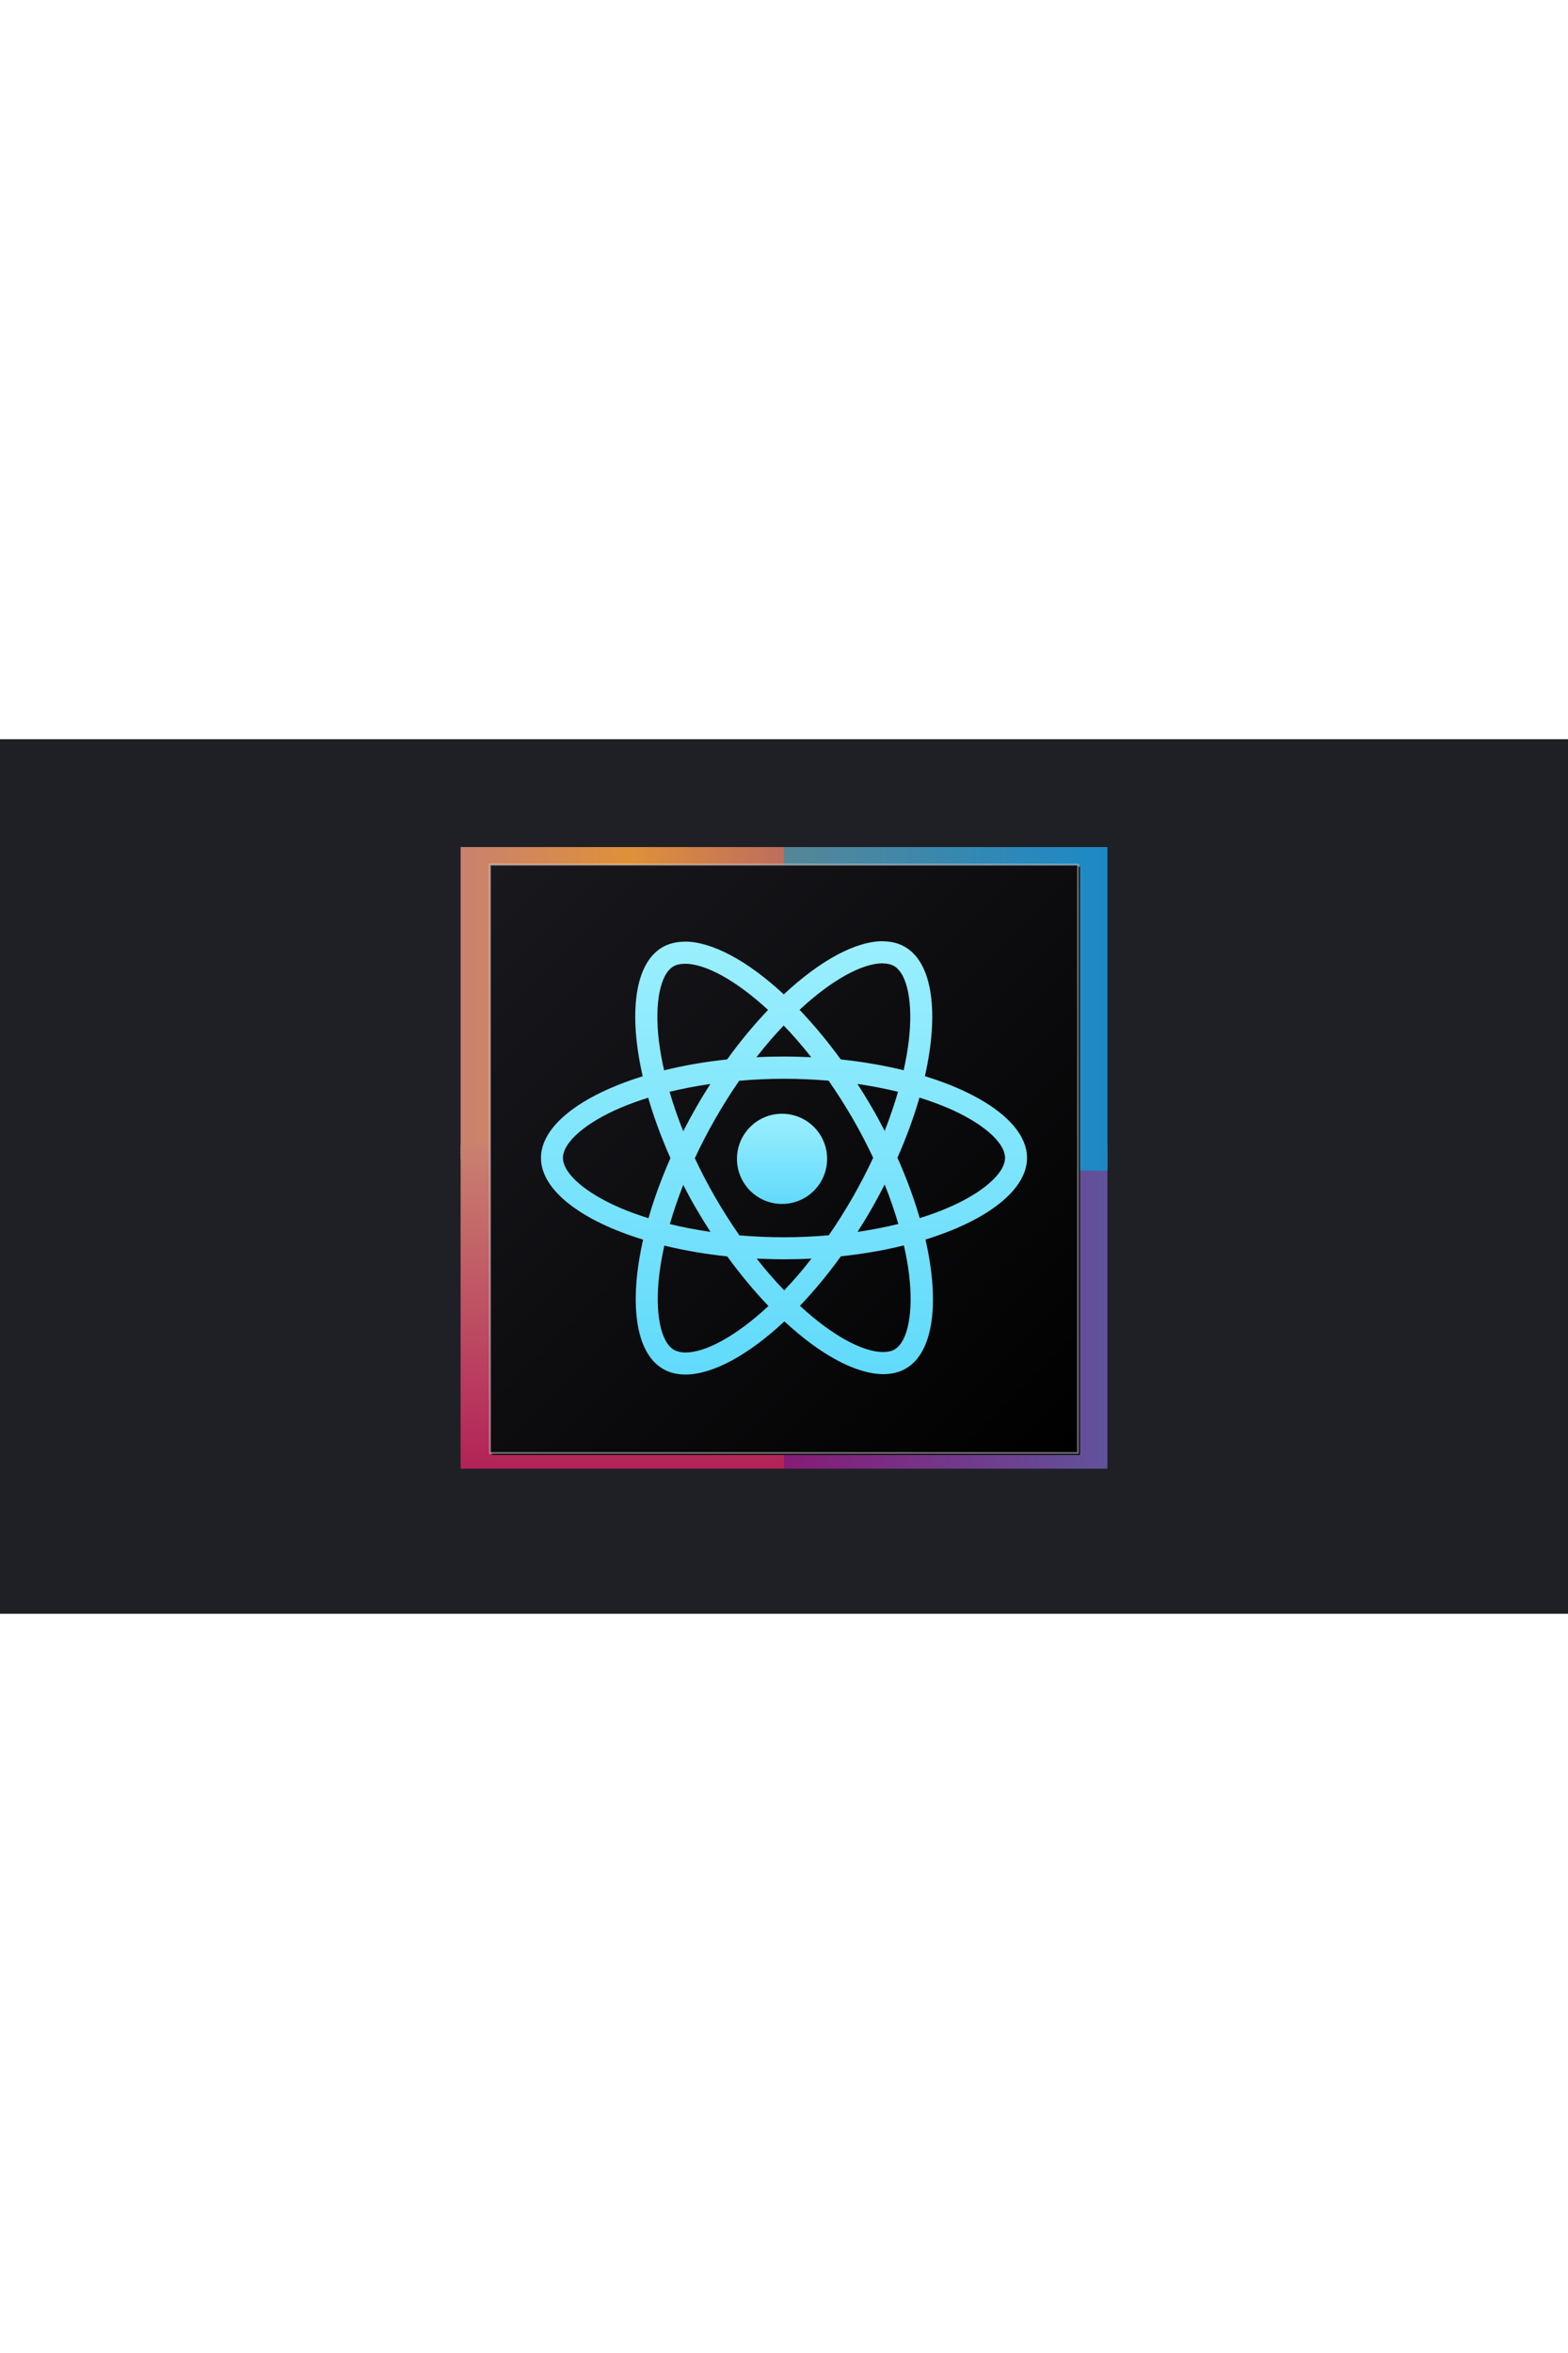 <?xml version="1.0" encoding="UTF-8"?>
<svg width="80px" height="120px" viewBox="0 0 800 446" version="1.1" xmlns="http://www.w3.org/2000/svg" xmlns:xlink="http://www.w3.org/1999/xlink">
    <title>react-logo@3x</title>
    <defs>
        <linearGradient x1="100%" y1="50%" x2="0%" y2="50%" id="linearGradient-1">
            <stop stop-color="#BD6D5E" offset="0%"></stop>
            <stop stop-color="#DF9139" offset="47.774%"></stop>
            <stop stop-color="#C9816F" offset="100%"></stop>
        </linearGradient>
        <filter x="-21.8%" y="-22.6%" width="143.6%" height="145.3%" filterUnits="objectBoundingBox" id="filter-2">
            <feGaussianBlur stdDeviation="12" in="SourceGraphic"></feGaussianBlur>
        </filter>
        <linearGradient x1="50%" y1="0%" x2="50%" y2="100%" id="linearGradient-3">
            <stop stop-color="#C9816F" offset="0%"></stop>
            <stop stop-color="#B32257" offset="100%"></stop>
            <stop stop-color="#D2A08E" offset="100%"></stop>
        </linearGradient>
        <filter x="-21.8%" y="-21.8%" width="143.6%" height="143.6%" filterUnits="objectBoundingBox" id="filter-4">
            <feGaussianBlur stdDeviation="12" in="SourceGraphic"></feGaussianBlur>
        </filter>
        <linearGradient x1="100%" y1="50%" x2="0%" y2="50%" id="linearGradient-5">
            <stop stop-color="#61529C" offset="0%"></stop>
            <stop stop-color="#861C77" offset="100%"></stop>
        </linearGradient>
        <filter x="-21.8%" y="-21.8%" width="143.6%" height="143.6%" filterUnits="objectBoundingBox" id="filter-6">
            <feGaussianBlur stdDeviation="12" in="SourceGraphic"></feGaussianBlur>
        </filter>
        <linearGradient x1="100%" y1="50%" x2="0%" y2="50%" id="linearGradient-7">
            <stop stop-color="#1B89C7" offset="0%"></stop>
            <stop stop-color="#568697" offset="99.989%"></stop>
        </linearGradient>
        <filter x="-21.8%" y="-21.8%" width="143.6%" height="143.6%" filterUnits="objectBoundingBox" id="filter-8">
            <feGaussianBlur stdDeviation="12" in="SourceGraphic"></feGaussianBlur>
        </filter>
        <linearGradient x1="0%" y1="0%" x2="100%" y2="100%" id="linearGradient-9">
            <stop stop-color="#19181D" offset="0%"></stop>
            <stop stop-color="#000000" offset="100%"></stop>
        </linearGradient>
        <rect id="path-10" x="250" y="64" width="300" height="300"></rect>
        <filter x="-5.5%" y="-5.5%" width="111.7%" height="111.7%" filterUnits="objectBoundingBox" id="filter-11">
            <feMorphology radius="0.5" operator="dilate" in="SourceAlpha" result="shadowSpreadOuter1"></feMorphology>
            <feOffset dx="1" dy="1" in="shadowSpreadOuter1" result="shadowOffsetOuter1"></feOffset>
            <feGaussianBlur stdDeviation="5.5" in="shadowOffsetOuter1" result="shadowBlurOuter1"></feGaussianBlur>
            <feComposite in="shadowBlurOuter1" in2="SourceAlpha" operator="out" result="shadowBlurOuter1"></feComposite>
            <feColorMatrix values="0 0 0 0 1   0 0 0 0 1   0 0 0 0 1  0 0 0 0.415 0" type="matrix" in="shadowBlurOuter1"></feColorMatrix>
        </filter>
        <linearGradient x1="50%" y1="0%" x2="50%" y2="100%" id="linearGradient-12">
            <stop stop-color="#9AEFFD" offset="0%"></stop>
            <stop stop-color="#61DAFB" offset="100%"></stop>
        </linearGradient>
        <linearGradient x1="50%" y1="0%" x2="50%" y2="100%" id="linearGradient-13">
            <stop stop-color="#9AEFFD" offset="0%"></stop>
            <stop stop-color="#61DAFB" offset="100%"></stop>
        </linearGradient>
    </defs>
    <g id="react-logo" stroke="none" stroke-width="1" fill="none" fill-rule="evenodd">
        <rect fill="#1F2026" x="0" y="0" width="800" height="446"></rect>
        <rect id="Rectangle" fill="url(#linearGradient-1)" filter="url(#filter-2)" x="235" y="55" width="165" height="159"></rect>
        <rect id="Rectangle" fill="url(#linearGradient-3)" filter="url(#filter-4)" x="235" y="207" width="165" height="165"></rect>
        <rect id="Rectangle" fill="url(#linearGradient-5)" filter="url(#filter-6)" x="400" y="207" width="165" height="165"></rect>
        <rect id="Rectangle" fill="url(#linearGradient-7)" filter="url(#filter-8)" x="400" y="55" width="165" height="165"></rect>
        <g id="Rectangle">
            <use fill="black" fill-opacity="1" filter="url(#filter-11)" xlink:href="#path-10"></use>
            <use stroke-opacity="0.398" stroke="#FFFFFF" stroke-width="1" fill="url(#linearGradient-9)" fill-rule="evenodd" xlink:href="#path-10"></use>
        </g>
        <g id="React-icon-(1)" transform="translate(276, 103)" fill-rule="nonzero">
            <path d="M248,110.525 C248,94.086 227.426,78.506 195.883,68.844 C203.162,36.673 199.927,11.078 185.671,2.883 C182.386,0.961 178.544,0.051 174.348,0.051 L174.348,11.331 C176.673,11.331 178.544,11.786 180.111,12.646 C186.986,16.591 189.968,31.615 187.643,50.938 C187.087,55.693 186.177,60.7 185.065,65.809 C175.157,63.381 164.339,61.51 152.965,60.296 C146.141,50.938 139.064,42.44 131.936,35.004 C148.416,19.677 163.884,11.28 174.399,11.28 L174.399,0 C174.399,0 174.399,0 174.399,0 C160.497,0 142.299,9.914 123.899,27.113 C105.499,10.016 87.3,0.202 73.399,0.202 L73.399,11.482 C83.863,11.482 99.382,19.829 115.861,35.054 C108.784,42.49 101.707,50.938 94.984,60.296 C83.56,61.51 72.742,63.381 62.834,65.86 C61.671,60.802 60.812,55.895 60.205,51.191 C57.83,31.868 60.762,16.844 67.586,12.848 C69.102,11.938 71.074,11.533 73.399,11.533 L73.399,0.253 C73.399,0.253 73.399,0.253 73.399,0.253 C69.153,0.253 65.311,1.163 61.975,3.086 C47.77,11.28 44.585,36.825 51.915,68.895 C20.473,78.607 0,94.136 0,110.525 C0,126.965 20.574,142.545 52.117,152.206 C44.838,184.377 48.073,209.973 62.329,218.167 C65.614,220.089 69.456,221 73.702,221 C87.604,221 105.802,211.086 124.202,193.887 C142.603,210.984 160.801,220.798 174.702,220.798 C178.948,220.798 182.79,219.887 186.126,217.965 C200.331,209.77 203.516,184.226 196.186,152.156 C227.527,142.494 248,126.914 248,110.525 Z M182.183,76.786 C180.313,83.311 177.988,90.039 175.359,96.767 C173.287,92.72 171.113,88.673 168.737,84.626 C166.412,80.58 163.935,76.634 161.458,72.79 C168.636,73.852 175.561,75.167 182.183,76.786 Z M159.031,130.658 C155.088,137.486 151.044,143.961 146.849,149.981 C139.317,150.638 131.684,150.992 124,150.992 C116.367,150.992 108.734,150.638 101.252,150.031 C97.057,144.012 92.962,137.588 89.019,130.809 C85.177,124.183 81.689,117.455 78.505,110.677 C81.639,103.899 85.177,97.121 88.969,90.494 C92.912,83.665 96.956,77.191 101.151,71.171 C108.683,70.514 116.316,70.16 124,70.16 C131.633,70.16 139.266,70.514 146.748,71.121 C150.943,77.14 155.038,83.564 158.981,90.342 C162.823,96.969 166.311,103.696 169.495,110.475 C166.311,117.253 162.823,124.031 159.031,130.658 Z M175.359,124.082 C178.089,130.86 180.414,137.638 182.335,144.214 C175.713,145.833 168.737,147.198 161.508,148.261 C163.985,144.366 166.462,140.37 168.788,136.272 C171.113,132.226 173.287,128.128 175.359,124.082 Z M124.101,178.054 C119.4,173.198 114.699,167.786 110.048,161.868 C114.598,162.07 119.248,162.222 123.949,162.222 C128.701,162.222 133.402,162.121 138.002,161.868 C133.453,167.786 128.752,173.198 124.101,178.054 Z M86.492,148.261 C79.313,147.198 72.388,145.883 65.766,144.265 C67.636,137.739 69.962,131.012 72.59,124.284 C74.663,128.331 76.837,132.377 79.212,136.424 C81.588,140.471 84.015,144.416 86.492,148.261 Z M123.848,42.996 C128.55,47.852 133.251,53.265 137.901,59.183 C133.352,58.981 128.701,58.829 124,58.829 C119.248,58.829 114.547,58.93 109.947,59.183 C114.497,53.265 119.198,47.852 123.848,42.996 Z M86.441,72.79 C83.964,76.685 81.487,80.681 79.162,84.778 C76.837,88.825 74.663,92.872 72.59,96.918 C69.861,90.14 67.535,83.362 65.614,76.786 C72.236,75.218 79.212,73.852 86.441,72.79 Z M40.693,136.121 C22.798,128.482 11.222,118.467 11.222,110.525 C11.222,102.584 22.798,92.518 40.693,84.93 C45.04,83.058 49.792,81.389 54.695,79.821 C57.577,89.735 61.368,100.054 66.069,110.626 C61.419,121.148 57.678,131.416 54.847,141.28 C49.843,139.712 45.091,137.992 40.693,136.121 Z M67.889,208.405 C61.014,204.459 58.032,189.436 60.357,170.113 C60.913,165.358 61.823,160.35 62.935,155.241 C72.843,157.669 83.661,159.541 95.035,160.755 C101.859,170.113 108.936,178.611 116.064,186.047 C99.584,201.374 84.116,209.77 73.601,209.77 C71.327,209.72 69.406,209.265 67.889,208.405 Z M187.795,169.86 C190.17,189.183 187.238,204.206 180.414,208.202 C178.898,209.113 176.926,209.518 174.601,209.518 C164.137,209.518 148.618,201.171 132.139,185.946 C139.216,178.51 146.293,170.062 153.016,160.704 C164.44,159.49 175.258,157.619 185.166,155.14 C186.329,160.249 187.238,165.156 187.795,169.86 Z M207.256,136.121 C202.909,137.992 198.157,139.661 193.254,141.23 C190.373,131.315 186.581,120.996 181.88,110.424 C186.531,99.903 190.272,89.634 193.102,79.77 C198.107,81.339 202.859,83.058 207.307,84.93 C225.202,92.568 236.778,102.584 236.778,110.525 C236.727,118.467 225.151,128.533 207.256,136.121 Z" id="Shape" fill="url(#linearGradient-12)"></path>
            <circle id="Oval" fill="url(#linearGradient-13)" cx="123" cy="111" r="23"></circle>
        </g>
    </g>
</svg>